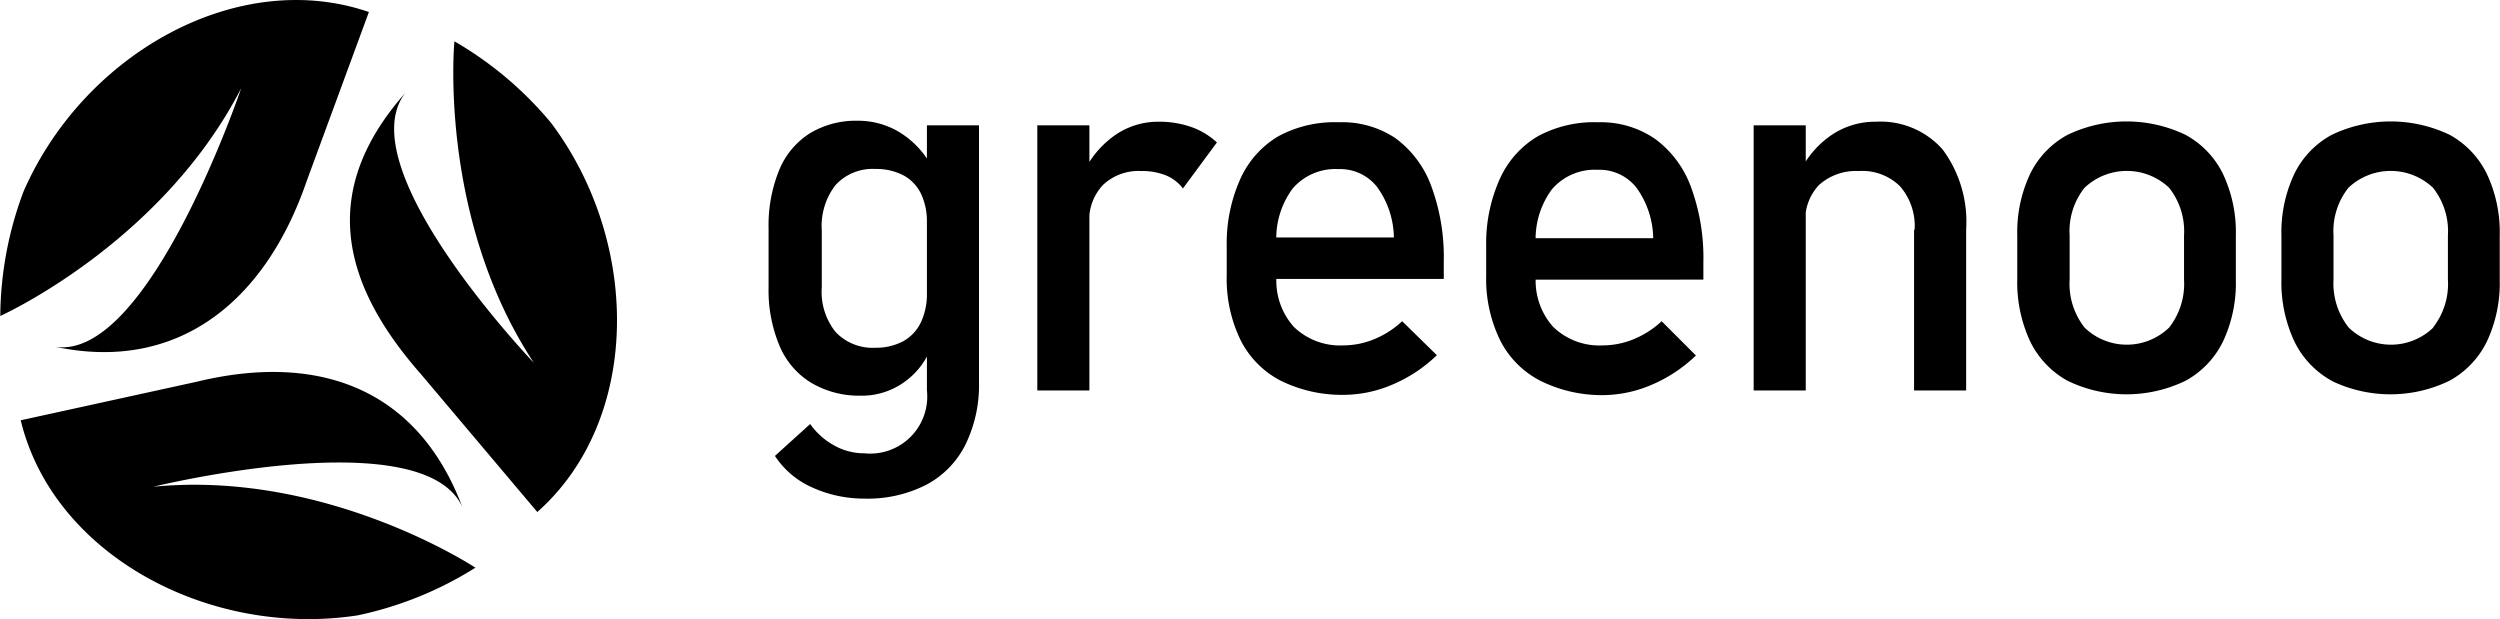 <svg xmlns="http://www.w3.org/2000/svg" viewBox="0 0 180.95 44.81"><g id="Warstwa_2" data-name="Warstwa 2"><g id="Warstwa_1-2" data-name="Warstwa 1"><path d="M58.67,27.68A5.73,5.73,0,0,1,56.41,25a10.36,10.36,0,0,1-.78-4.22V16.56a10.56,10.56,0,0,1,.76-4.23A5.7,5.7,0,0,1,58.6,9.66a6.42,6.42,0,0,1,3.49-.92,5.75,5.75,0,0,1,3.11.89,6.51,6.51,0,0,1,2.28,2.5l-.39,3.92A4.64,4.64,0,0,0,66.65,14a3,3,0,0,0-1.28-1.32,4.27,4.27,0,0,0-2-.45,3.65,3.65,0,0,0-2.89,1.16,4.82,4.82,0,0,0-1,3.27V20.8a4.64,4.64,0,0,0,1,3.23,3.69,3.69,0,0,0,2.89,1.14,4.16,4.16,0,0,0,2-.47,3.07,3.07,0,0,0,1.28-1.36,4.79,4.79,0,0,0,.44-2.13l.26,4.05a5.42,5.42,0,0,1-1.88,2.38,5.27,5.27,0,0,1-3.21,1A6.81,6.81,0,0,1,58.67,27.68Zm.07,7.58A6.22,6.22,0,0,1,56.09,33l2.55-2.31a5.18,5.18,0,0,0,1.77,1.57,4.44,4.44,0,0,0,2.15.55,4.13,4.13,0,0,0,4.53-4.56V9.07h3.77V27.69a9.77,9.77,0,0,1-1,4.53,6.63,6.63,0,0,1-2.82,2.87,9.33,9.33,0,0,1-4.46,1A9.11,9.11,0,0,1,58.74,35.26Z"/><path d="M75.08,9.07h3.77V28.26H75.08Zm9.3,3.62a4.57,4.57,0,0,0-1.76-.31,3.75,3.75,0,0,0-2.78,1,3.71,3.71,0,0,0-1,2.75l-.39-3.7a7,7,0,0,1,2.29-2.67,5.46,5.46,0,0,1,3.11-.95,7.06,7.06,0,0,1,2.37.38,5.32,5.32,0,0,1,1.86,1.12l-2.46,3.33A2.94,2.94,0,0,0,84.38,12.69Z"/><path d="M92.67,27.54a6.68,6.68,0,0,1-2.88-2.93,10.13,10.13,0,0,1-1-4.67V17.78a11.35,11.35,0,0,1,1-4.86,6.83,6.83,0,0,1,2.76-3.07,8.56,8.56,0,0,1,4.36-1A6.92,6.92,0,0,1,101,10a7.5,7.5,0,0,1,2.6,3.48,14.81,14.81,0,0,1,.9,5.45v1.26H91.54v-3h9.35a6.41,6.41,0,0,0-1.21-3.65,3.4,3.4,0,0,0-2.8-1.3,4.08,4.08,0,0,0-3.32,1.41,6.05,6.05,0,0,0-1.17,4V20a5,5,0,0,0,1.26,3.66A4.8,4.8,0,0,0,97.22,25a5.9,5.9,0,0,0,2.27-.46,6.65,6.65,0,0,0,2-1.29L104,25.71a10.56,10.56,0,0,1-3.2,2.12,9.08,9.08,0,0,1-3.57.75A10,10,0,0,1,92.67,27.54Z"/><path d="M111.45,27.54a6.68,6.68,0,0,1-2.88-2.93,10.13,10.13,0,0,1-1-4.67V17.78a11.35,11.35,0,0,1,1-4.86,6.83,6.83,0,0,1,2.76-3.07,8.56,8.56,0,0,1,4.36-1,6.92,6.92,0,0,1,4.1,1.2,7.5,7.5,0,0,1,2.6,3.48,14.81,14.81,0,0,1,.9,5.45v1.26H110.31v-3h9.35a6.41,6.41,0,0,0-1.21-3.65,3.4,3.4,0,0,0-2.8-1.3,4.08,4.08,0,0,0-3.32,1.41,6.05,6.05,0,0,0-1.17,4V20a5,5,0,0,0,1.26,3.66A4.8,4.8,0,0,0,116,25a5.9,5.9,0,0,0,2.27-.46,6.65,6.65,0,0,0,2-1.29l2.48,2.48a10.56,10.56,0,0,1-3.2,2.12,9.08,9.08,0,0,1-3.57.75A10,10,0,0,1,111.45,27.54Z"/><path d="M126.93,9.07h3.77V28.26h-3.77Zm11.65,7.56a4.38,4.38,0,0,0-1.05-3.14,3.88,3.88,0,0,0-3-1.11,4,4,0,0,0-2.86,1,3.66,3.66,0,0,0-1,2.75l-.39-3.7a6.79,6.79,0,0,1,2.32-2.68,5.64,5.64,0,0,1,3.17-.94,6,6,0,0,1,4.83,2,8.76,8.76,0,0,1,1.71,5.78V28.26h-3.77V16.63Z"/><path d="M149.65,27.56a6.47,6.47,0,0,1-2.71-2.86,10.09,10.09,0,0,1-.93-4.52V17.06a9.9,9.9,0,0,1,.93-4.47,6.4,6.4,0,0,1,2.71-2.83,9.88,9.88,0,0,1,8.54,0,6.45,6.45,0,0,1,2.71,2.83,9.9,9.9,0,0,1,.93,4.47v3.18a9.92,9.92,0,0,1-.93,4.48,6.47,6.47,0,0,1-2.71,2.84,9.79,9.79,0,0,1-8.54,0ZM157,23.71a5.12,5.12,0,0,0,1.08-3.48V17.05A5.07,5.07,0,0,0,157,13.59a4.45,4.45,0,0,0-6.12,0,5.05,5.05,0,0,0-1.08,3.46v3.18a5.14,5.14,0,0,0,1.08,3.48,4.4,4.4,0,0,0,6.12,0Z"/><path d="M168.77,27.56a6.47,6.47,0,0,1-2.71-2.86,10.09,10.09,0,0,1-.93-4.52V17.06a9.9,9.9,0,0,1,.93-4.47,6.4,6.4,0,0,1,2.71-2.83,9.88,9.88,0,0,1,8.54,0A6.45,6.45,0,0,1,180,12.59a9.9,9.9,0,0,1,.93,4.47v3.18a9.92,9.92,0,0,1-.93,4.48,6.47,6.47,0,0,1-2.71,2.84,9.79,9.79,0,0,1-8.54,0Zm7.33-3.85a5.12,5.12,0,0,0,1.08-3.48V17.05a5.07,5.07,0,0,0-1.08-3.46,4.45,4.45,0,0,0-6.12,0,5.05,5.05,0,0,0-1.08,3.46v3.18A5.14,5.14,0,0,0,170,23.71a4.4,4.4,0,0,0,6.12,0Z"/><path d="M11.1,35.23s19.57-4.8,22.37,1.48c-3.18-8.45-10.23-11.26-19.23-9.08L1.5,30.42c2.35,9.74,13.65,15.77,24.39,14.12a26.1,26.1,0,0,0,8.52-3.45S23.69,34,11.1,35.23Z"/><path d="M17.46,6.38S10.78,26.13,4,25.1c8.84,1.87,15.19-3.23,18.2-12L26.7.87c-9.48-3.26-20.64,3-25,13a26.06,26.06,0,0,0-1.68,9S11.68,17.63,17.46,6.38Z"/><path d="M38.64,26.26S25.11,12.13,29.35,6.71c-6,6.77-5,13.41,1.1,20.35l8.44,10c7.5-6.65,7.53-19.46,1-28.16a26,26,0,0,0-7-5.91S31.68,15.7,38.64,26.26Z"/></g></g></svg>